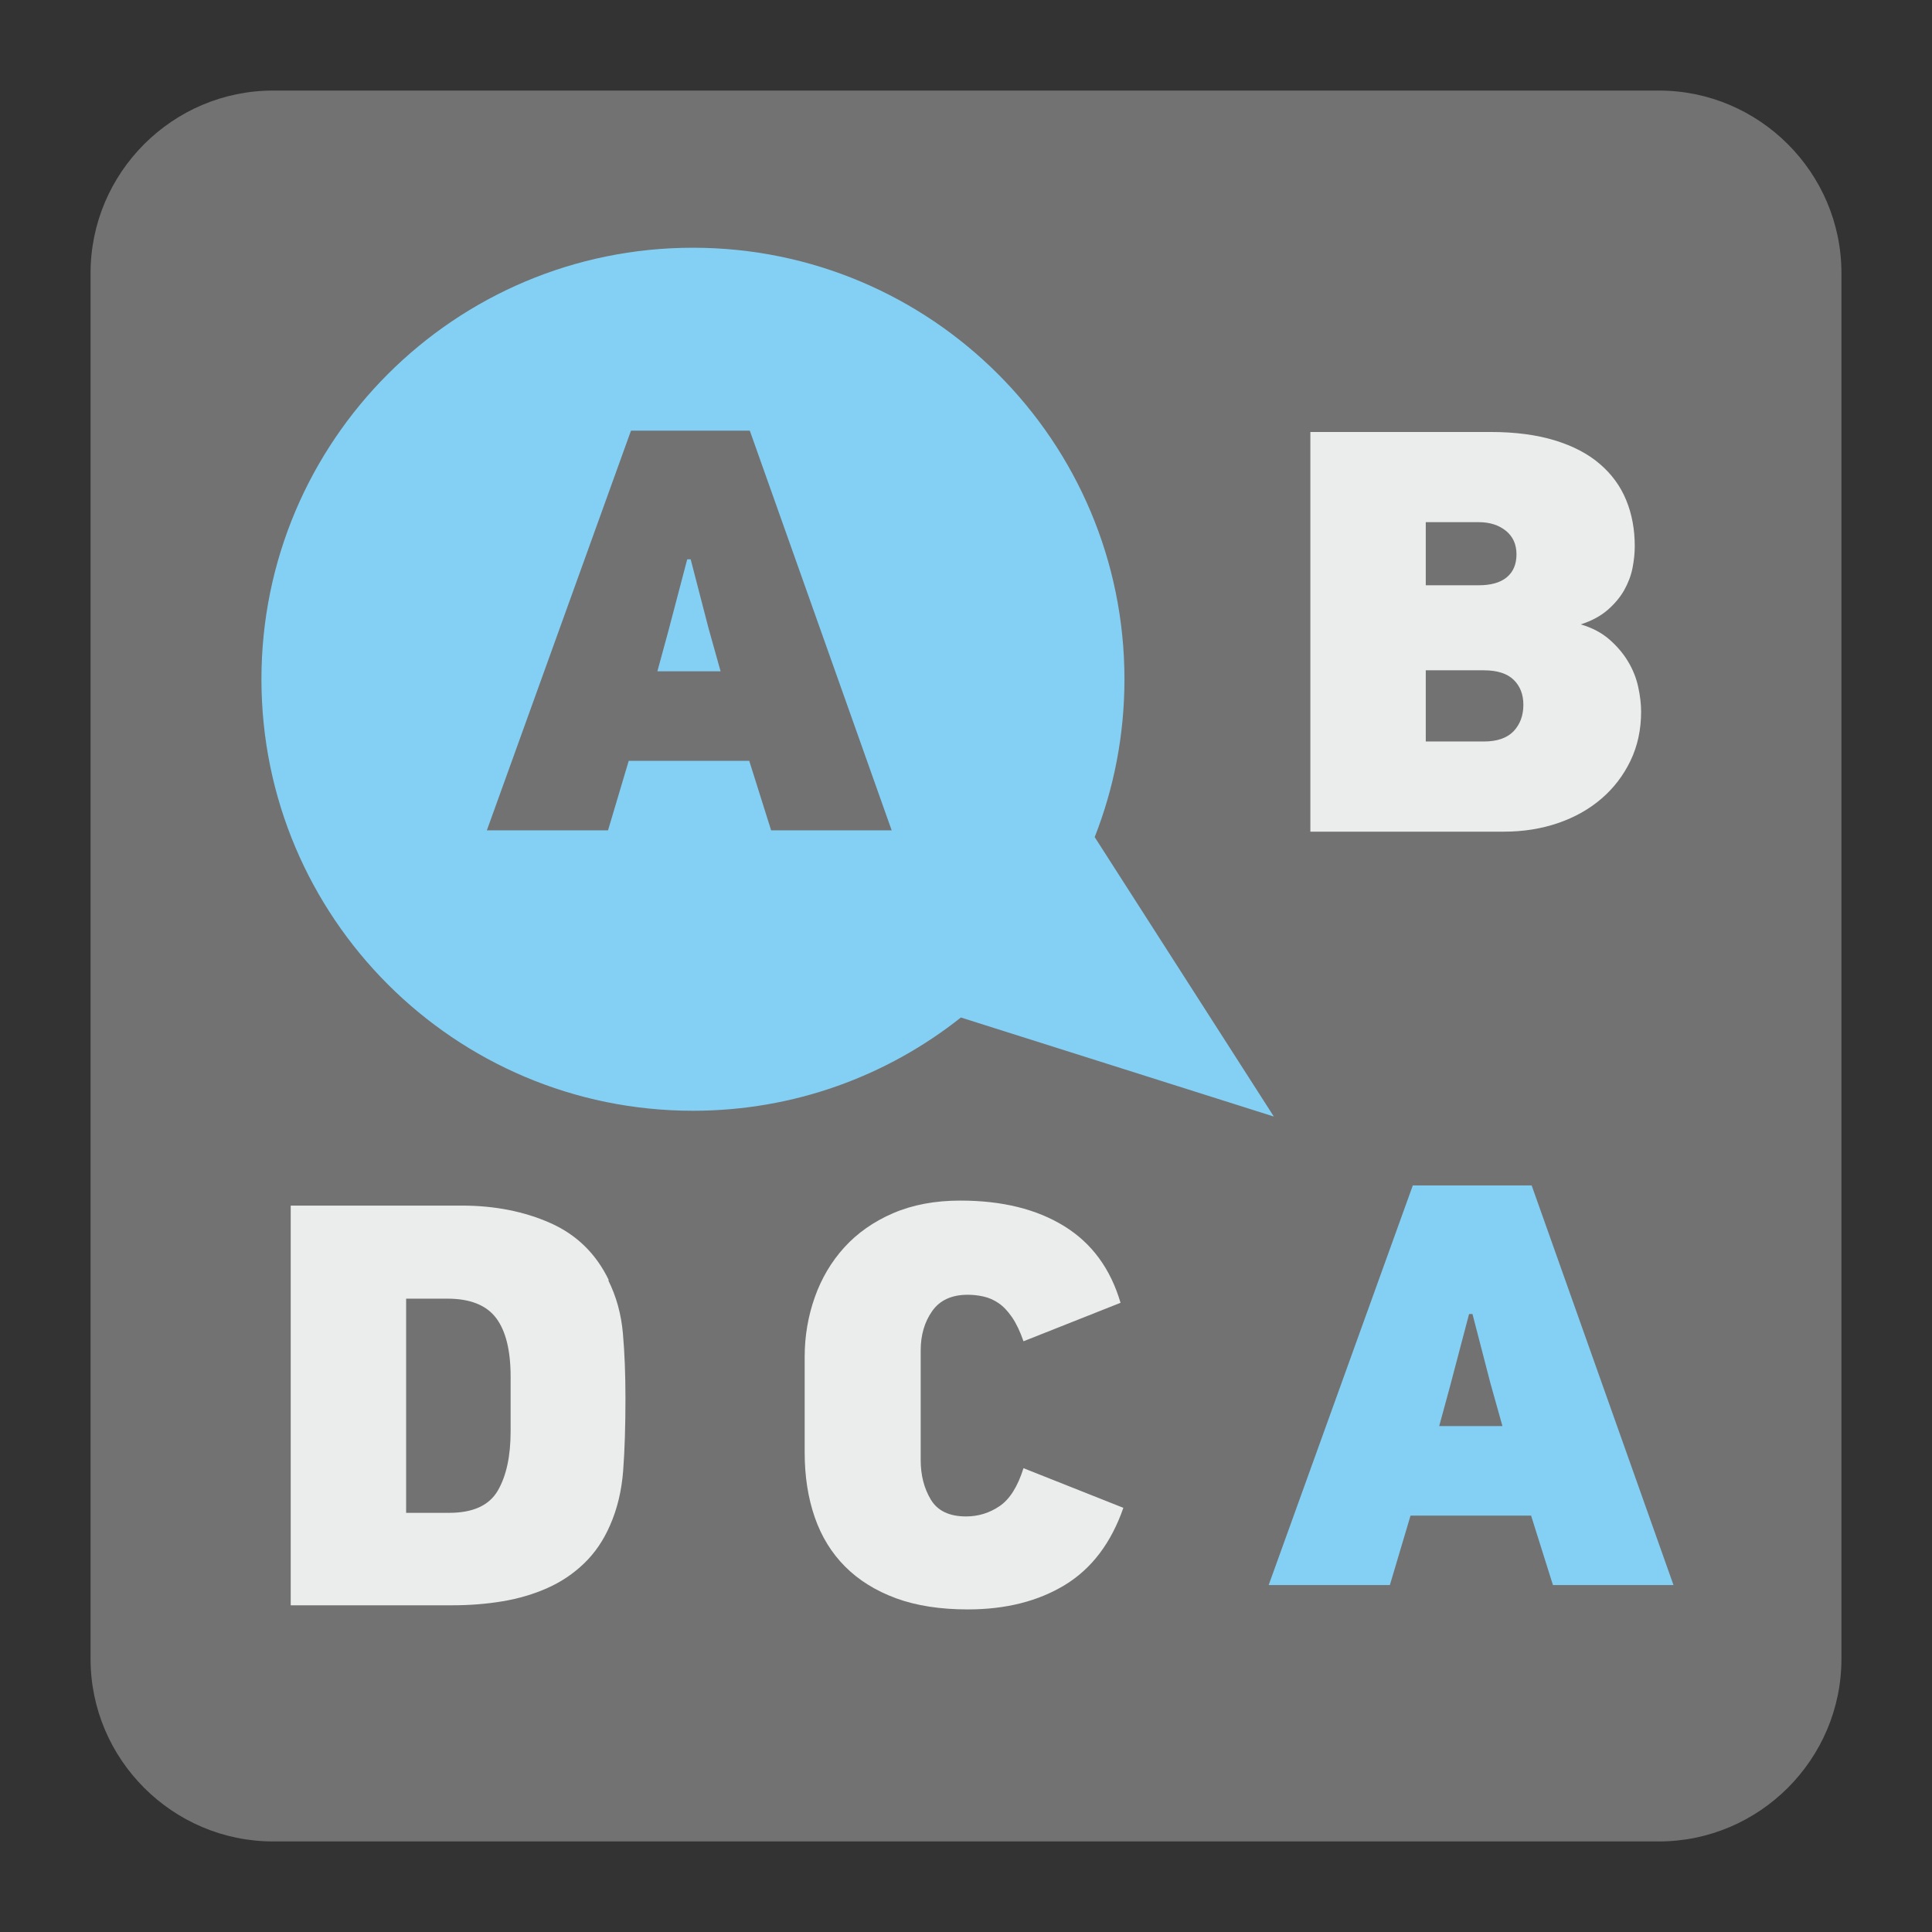 <?xml version="1.0" encoding="UTF-8"?>
<!DOCTYPE svg PUBLIC "-//W3C//DTD SVG 1.1//EN" "http://www.w3.org/Graphics/SVG/1.1/DTD/svg11.dtd">
<svg version="1.1" xmlns="http://www.w3.org/2000/svg" xmlns:xlink="http://www.w3.org/1999/xlink" x="0px" y="0px" width="128" height="128" viewBox="0, 0, 128, 128">
  <rect x="0" y="0" width="128" height="128" fill="#333333" stroke="none"/>
  <g id="Background">
    <rect x="0" y="0" width="128" height="128" fill="#000000" fill-opacity="0"/>
  </g>
  <g id="Background"/>
  <g id="Background">
    <path d="M18.093,6 L109.905,6 C116.559,6 122,11.439 122,18.093 L122,109.907 C122,116.561 116.559,122 109.905,122 L18.093,122 C11.439,122 6,116.561 6,109.907 L6,18.093 C6,11.439 11.439,6 18.093,6" fill="#727272"/>
    <path d="M100.927,46.692 C100.927,46.007 100.712,45.455 100.284,45.039 C99.849,44.618 99.192,44.409 98.302,44.409 L94.461,44.409 L94.461,49.126 L98.302,49.126 C99.192,49.126 99.849,48.897 100.284,48.442 C100.712,47.984 100.927,47.404 100.927,46.692 z M100.471,36.727 C100.471,36.065 100.237,35.545 99.767,35.164 C99.296,34.786 98.699,34.594 97.959,34.594 L94.461,34.594 L94.461,38.776 L97.959,38.776 C98.773,38.776 99.393,38.604 99.826,38.248 C100.256,37.892 100.471,37.384 100.471,36.727 z M104.732,41.367 C105.494,41.594 106.129,41.928 106.636,42.376 C107.142,42.819 107.555,43.307 107.869,43.837 C108.19,44.372 108.409,44.929 108.536,45.514 C108.663,46.097 108.728,46.642 108.728,47.148 C108.728,48.34 108.494,49.423 108.025,50.401 C107.555,51.377 106.915,52.213 106.102,52.912 C105.29,53.61 104.334,54.15 103.229,54.528 C102.129,54.907 100.927,55.1 99.635,55.1 L86.815,55.1 L86.815,28.62 L98.758,28.62 C100.384,28.62 101.795,28.807 103,29.173 C104.207,29.543 105.203,30.059 105.987,30.735 C106.773,31.406 107.358,32.205 107.737,33.128 C108.12,34.054 108.307,35.077 108.307,36.192 C108.307,36.65 108.257,37.128 108.157,37.641 C108.056,38.147 107.869,38.631 107.605,39.102 C107.339,39.572 106.97,40.011 106.504,40.417 C106.034,40.819 105.444,41.138 104.732,41.367" fill="#EBECEC"/>
    <path d="M74.425,99.897 C73.617,102.225 72.32,103.933 70.548,105.011 C68.772,106.089 66.629,106.628 64.118,106.628 C62.291,106.628 60.707,106.382 59.363,105.889 C58.016,105.391 56.898,104.697 55.993,103.793 C55.094,102.892 54.422,101.802 53.979,100.522 C53.536,99.243 53.312,97.814 53.312,96.243 L53.312,89.891 C53.312,88.52 53.536,87.21 53.979,85.953 C54.422,84.698 55.076,83.593 55.938,82.642 C56.802,81.693 57.879,80.934 59.171,80.377 C60.465,79.82 61.949,79.542 63.625,79.542 C66.388,79.542 68.68,80.108 70.507,81.236 C72.334,82.363 73.576,84.058 74.239,86.314 L67.809,88.863 C67.58,88.201 67.324,87.67 67.045,87.264 C66.766,86.858 66.47,86.548 66.154,86.333 C65.835,86.117 65.502,85.972 65.146,85.895 C64.789,85.816 64.446,85.781 64.118,85.781 C63.054,85.781 62.263,86.142 61.757,86.867 C61.25,87.588 60.998,88.457 60.998,89.47 L60.998,96.736 C60.998,97.727 61.218,98.595 61.665,99.345 C62.109,100.092 62.89,100.468 64.003,100.468 C64.817,100.468 65.556,100.239 66.228,99.783 C66.9,99.325 67.428,98.486 67.809,97.271 z" fill="#EBECEC"/>
    <path d="M30.597,79.874 C32.78,79.874 34.739,80.263 36.474,81.034 C38.214,81.811 39.498,83.072 40.338,84.82 L40.297,84.82 C40.831,85.885 41.156,87.058 41.269,88.342 C41.383,89.622 41.438,91.06 41.438,92.658 C41.438,94.484 41.388,96.069 41.288,97.413 C41.187,98.76 40.895,99.975 40.412,101.065 C39.982,102.056 39.411,102.892 38.699,103.577 C37.99,104.262 37.178,104.806 36.265,105.212 C35.351,105.618 34.365,105.911 33.3,106.089 C32.232,106.268 31.117,106.355 29.952,106.355 L19.261,106.355 L19.261,79.874 z M26.907,100.229 L29.761,100.229 C31.331,100.229 32.404,99.741 32.976,98.765 C33.547,97.787 33.83,96.475 33.83,94.827 L33.83,91.215 C33.83,89.46 33.506,88.163 32.862,87.314 C32.213,86.465 31.145,86.04 29.646,86.04 L26.907,86.04 z" fill="#EBECEC"/>
    <path d="M45.909,16.413 C61.698,16.413 74.498,29.215 74.498,45.002 C74.498,48.693 73.8,52.223 72.526,55.46 L84.395,73.974 L63.662,67.412 C58.783,71.281 52.619,73.591 45.909,73.591 C30.122,73.591 17.321,60.789 17.321,45.002 C17.321,29.215 30.122,16.413 45.909,16.413" fill="#84D0F4"/>
    <path d="M101.439,100.413 L93.451,100.413 L92.082,105.016 L84.052,105.016 L93.603,78.537 L101.476,78.537 L110.874,105.016 L102.887,105.016 z M97.329,87.058 L96.077,91.813 L95.351,94.481 L99.54,94.481 L98.74,91.626 L97.556,87.058 z" fill="#84D0F4"/>
    <path d="M49.64,50.409 L41.654,50.409 L40.283,55.013 L32.255,55.013 L41.804,28.533 L49.677,28.533 L59.076,55.013 L51.089,55.013 z M45.53,37.056 L44.28,41.81 L43.553,44.477 L47.741,44.477 L46.942,41.622 L45.759,37.056 z" fill="#727272"/>
  </g>
  <defs/>
</svg>
